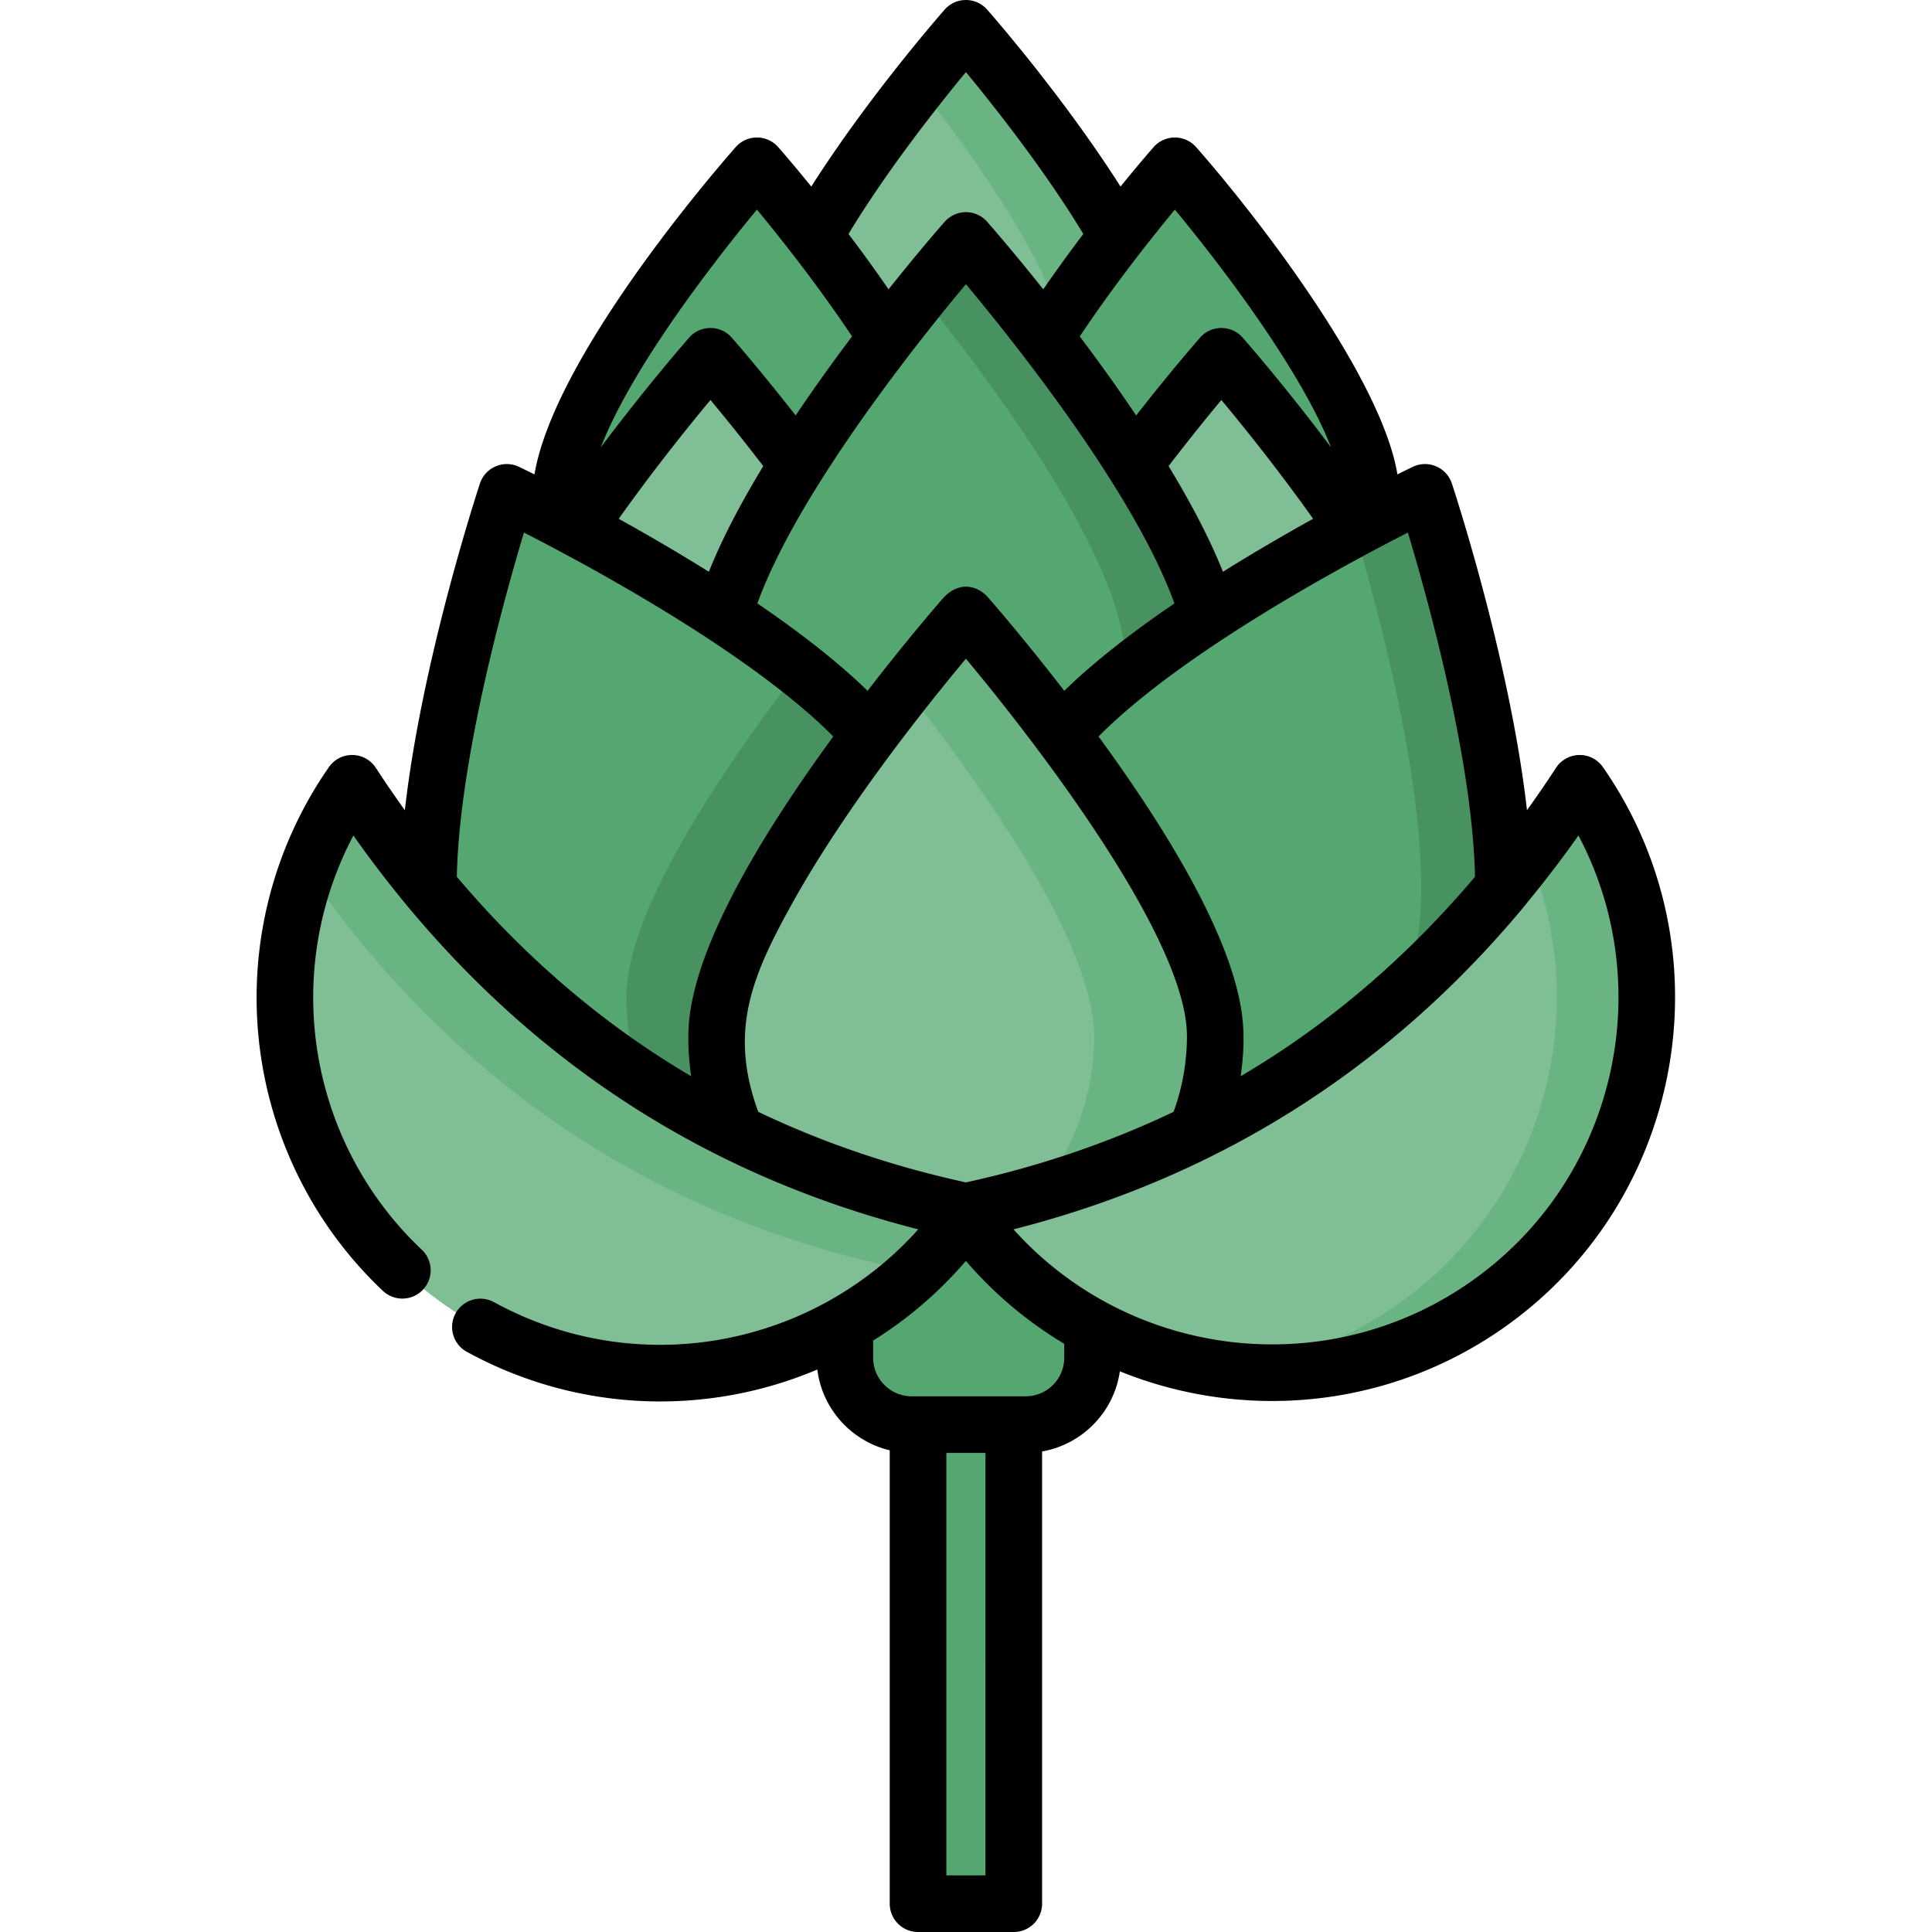 <svg height="512" viewBox="-68 0 512 512.003" width="512" xmlns="http://www.w3.org/2000/svg"><path d="M239.969 95.313c0 28.722-23.29 52.007-52.012 52.007-28.723 0-52.012-23.285-52.012-52.007 0-28.727 52.012-87.813 52.012-87.813s52.012 59.086 52.012 87.813zm0 0" fill="#80bf95"/><path d="M187.957 7.5s-5.324 6.05-12.566 15.215c15.394 19.484 39.449 53.058 39.449 72.597 0 24.391-16.793 44.852-39.45 50.473a52.248 52.248 0 0 0 12.567 1.535c28.723 0 52.008-23.285 52.008-52.007 0-28.727-52.008-87.813-52.008-87.813zm0 0" fill="#69b482"/><path d="M184.59 131.75c0 28.727-23.285 52.012-52.012 52.012-28.723 0-52.008-23.285-52.008-52.012 0-28.723 52.008-87.809 52.008-87.809s52.012 59.086 52.012 87.809zM295.344 131.75c0 28.727-23.285 52.012-52.008 52.012-28.727 0-52.012-23.285-52.012-52.012 0-28.723 52.012-87.809 52.012-87.809s52.008 59.086 52.008 87.809zm0 0" fill="#54a770"/><path d="M181.734 198.21c0 33.954-27.523 61.477-61.476 61.477s-61.48-27.523-61.48-61.476 61.48-103.793 61.48-103.793 61.476 69.84 61.476 103.793zM317.137 198.21c0 33.954-27.524 61.477-61.477 61.477s-61.48-27.523-61.48-61.476 61.476-103.793 61.476-103.793 61.48 69.84 61.48 103.793zm0 0" fill="#80bf95"/><path d="M254.031 175.277c0 36.493-29.582 66.075-66.074 66.075s-66.074-29.582-66.074-66.075c0-36.492 66.074-111.554 66.074-111.554s66.074 75.062 66.074 111.554zm0 0" fill="#54a770"/><path d="M187.957 63.723s-4.86 5.52-11.937 14.285c19.035 23.578 54.14 70.668 54.14 97.27 0 32.413-23.347 59.359-54.14 64.98a66.418 66.418 0 0 0 11.937 1.094c36.492 0 66.074-29.582 66.074-66.075 0-36.492-66.074-111.554-66.074-111.554zm0 0" fill="#489160"/><path d="M170.816 207.195c14.313 33.57-1.3 72.383-34.87 86.692-33.571 14.308-72.383-1.301-86.692-34.871s17.039-128.532 17.039-128.532 90.215 43.145 104.523 76.711zm0 0" fill="#54a770"/><path d="M170.816 207.195c-4.086-9.582-14.359-19.949-26.957-29.867-19.425 25.192-45.847 63.688-45.847 86.762a65.75 65.75 0 0 0 10.078 35.058 65.755 65.755 0 0 0 27.855-5.261c33.57-14.309 49.184-53.121 34.871-86.692zm0 0" fill="#489160"/><path d="M205.094 207.195c-14.309 33.57 1.304 72.383 34.875 86.692 33.566 14.308 72.383-1.301 86.691-34.871s-17.039-128.532-17.039-128.532-90.215 43.145-104.527 76.711zm0 0" fill="#54a770"/><path d="M309.621 130.484s-7.617 3.645-18.766 9.633c7.473 24.985 25.575 91.856 14.047 118.899-9.18 21.53-28.441 35.656-49.93 39.257 29.415 4.946 59.477-10.605 71.688-39.257 14.309-33.57-17.039-128.532-17.039-128.532zm0 0" fill="#489160"/><path d="M254.031 274.555c0 36.492-29.582 66.074-66.074 66.074s-66.074-29.582-66.074-66.074S187.957 163 187.957 163s66.074 75.063 66.074 111.555zm0 0" fill="#80bf95"/><path d="M187.957 163s-6.805 7.73-16.039 19.426c19.555 24.77 50.035 67.34 50.035 92.129 0 30.957-21.297 56.933-50.035 64.101a66.145 66.145 0 0 0 16.039 1.973c36.492 0 66.074-29.586 66.074-66.074 0-36.493-66.074-111.555-66.074-111.555zm0 0" fill="#69b482"/><path d="M203.8 377.535h-30.21c-9.781 0-17.715-7.933-17.715-17.715v-38.656h65.64v38.656c0 9.782-7.93 17.715-17.714 17.715zm0 0" fill="#54a770"/><path d="M25.297 207.586C-6.066 252.668 5.055 314.636 50.133 346c45.082 31.363 107.05 20.246 138.418-24.836-67.434-14.195-122.43-50.996-163.254-113.578zm0 0" fill="#80bf95"/><path d="M25.297 207.586a99.44 99.44 0 0 0-11.988 23.21c40.218 57.688 93.32 91.95 157.796 105.52a100.4 100.4 0 0 1-8.171 10.247 99.185 99.185 0 0 0 25.613-25.399c-67.43-14.191-122.426-50.996-163.25-113.578zm0 0" fill="#69b482"/><path d="M350.617 207.586C381.98 252.668 370.86 314.636 325.781 346c-45.082 31.363-107.054 20.246-138.418-24.836 67.434-14.195 122.43-50.996 163.254-113.578zm0 0" fill="#80bf95"/><path d="M350.617 207.586a304.888 304.888 0 0 1-13.488 19.043c17.36 42.195 3.785 92.238-35.219 119.371-13.797 9.598-29.176 15.21-44.777 17.098 23.363 2.812 47.808-2.602 68.648-17.098 45.078-31.363 56.2-93.332 24.836-138.414zm0 0" fill="#69b482"/><path d="M175.27 377.535h25.375v126.969H175.27zm0 0" fill="#54a770"/><path d="M356.793 203.3c-1.426-2.046-3.805-3.292-6.27-3.214a7.484 7.484 0 0 0-6.168 3.402 301.635 301.635 0 0 1-7.69 11.227c-4.438-39.38-19.169-84.356-19.903-86.582-1.414-4.29-6.282-6.367-10.356-4.414-.37.176-1.8.867-4.074 1.996-4.172-25.395-36.508-67.586-53.348-86.73-3-3.41-8.293-3.372-11.261 0-.332.374-3.778 4.304-8.774 10.456-15.191-23.914-34.43-45.859-35.344-46.898-2.984-3.39-8.273-3.39-11.257 0-.914 1.039-20.153 22.984-35.344 46.898-4.996-6.152-8.445-10.082-8.774-10.457-2.984-3.39-8.277-3.394-11.261 0-5.168 5.871-48 55.309-53.336 86.739a258.774 258.774 0 0 0-4.086-2.004c-4.074-1.95-8.942.125-10.36 4.414-.73 2.226-15.46 47.203-19.898 86.582a301.797 301.797 0 0 1-7.691-11.23 7.495 7.495 0 0 0-6.168-3.4c-2.504-.062-4.844 1.169-6.27 3.216A106.892 106.892 0 0 0 .617 275.816C3.36 301.16 15.027 324.7 33.48 342.102a7.508 7.508 0 0 0 10.606-.313 7.508 7.508 0 0 0-.313-10.605C27.918 316.234 17.887 296 15.531 274.207a91.822 91.822 0 0 1 10.121-52.777c39.086 55.32 89.692 89.066 149.7 104.36-27.887 31.17-74.223 40.21-112.442 19.296a7.497 7.497 0 0 0-10.18 2.977 7.503 7.503 0 0 0 2.98 10.183c16.259 8.895 33.86 13.156 51.259 13.156a106.79 106.79 0 0 0 41.629-8.464c1.3 10.496 9.074 19.007 19.191 21.41v120.156a7.5 7.5 0 0 0 7.5 7.5h25.375c4.14 0 7.5-3.36 7.5-7.5V384.652c10.676-1.863 19.063-10.453 20.61-21.234 33 13.348 71.081 9.77 101.308-11.258 48.402-33.68 60.387-100.453 26.711-148.86zM187.977 313.349c-18.668-4.086-37.09-10.133-55.036-18.7-7.925-21.664-1.656-36.23 9.684-56.46 11.977-21.286 29.832-45.032 45.352-63.618 16.898 20.235 58.574 73.555 58.574 99.985 0 6.972-1.227 13.77-3.54 20.093-17.156 8.188-35.687 14.48-55.034 18.7zm-55.262-153.434c9.613-26.64 37.16-62.91 55.262-84.613 18.062 21.652 44.543 56.582 54.632 82.922.149.398.305.797.446 1.191.062.168.12.332.183.5-9.875 6.727-20.39 14.621-29.004 22.969a4.52 4.52 0 0 0-.199.187c-6.125-7.941-13.3-16.812-20.129-24.68-3.16-3.62-8.176-4.245-12.136.313-2.184 2.512-10.122 11.75-19.852 24.367-8.64-8.402-19.285-16.402-29.203-23.156zm-12.86-8.383c-8.367-5.238-16.59-9.996-23.89-14.043 9.285-13.074 18.594-24.62 24.312-31.488a551.569 551.569 0 0 1 13.989 17.516c-5.34 8.855-10.52 18.289-14.41 28.015zm121.829-28.015a570.265 570.265 0 0 1 13.992-17.52c5.715 6.863 15.02 18.406 24.312 31.488-7.3 4.051-15.523 8.809-23.89 14.047-3.825-9.562-9.094-19.246-14.414-28.015zm81.207 108.84c-17.606 20.804-38.145 38.769-62.106 52.859 1.285-8.84.746-14.7-.09-19.125-4.265-22.785-23.867-52.14-37.57-70.91 19.758-19.957 57.07-41.305 81.977-54.043 5.34 17.754 17.144 60.289 17.789 91.218zm-79.536-176.81c13.5 16.317 33.72 43.282 41.395 63.024-12.336-16.453-22.863-28.449-23.441-29.11-2.98-3.386-8.27-3.394-11.262 0-.363.415-7.516 8.563-16.95 20.642-4.964-7.395-10.093-14.497-14.945-20.942 7.567-11.375 16.645-23.265 25.203-33.613zM187.977 19.11c7.472 9.04 20.902 26.004 31.117 42.895a401.159 401.159 0 0 0-10.617 14.668c-5.688-7.145-11.036-13.52-14.872-17.902-2.859-3.25-8.12-3.594-11.386.14-1.125 1.285-6.95 7.973-14.746 17.762a396.608 396.608 0 0 0-10.614-14.668c10.215-16.89 23.645-33.856 31.118-42.895zm-55.38 36.438c8.587 10.387 17.618 22.215 25.204 33.61-4.852 6.448-9.98 13.55-14.946 20.945-9.433-12.079-16.585-20.227-16.949-20.641-2.988-3.39-8.277-3.39-11.261 0-.579.66-11.094 12.644-23.426 29.086 7.785-20.024 27.687-46.45 41.379-63zm-61.745 85.59c16.203 8.281 33.941 18.304 49.242 28.394 10.933 7.207 23.535 16.344 32.734 25.649-13.766 18.855-34.285 49.476-37.871 72.652-.875 5.59-.598 11.809.211 17.383-23.05-13.547-43.809-31.238-62.106-52.86.645-30.933 12.45-73.468 17.79-91.218zM193.164 497H182.79V385.035h10.375zm20.871-137.18c0 5.633-4.582 10.215-10.215 10.215h-30.21c-5.633 0-10.215-4.582-10.215-10.215v-4.558c9.18-5.715 17.437-12.797 24.578-21.102a106.722 106.722 0 0 0 26.062 21.965zm107.48-19.976c-38.464 26.758-90.417 19.984-120.925-14.051 53.07-13.527 98.953-41.664 135.601-85.902.153-.184.293-.38.43-.575a298.556 298.556 0 0 0 13.684-17.894c21.414 40.465 9.722 91.629-28.79 118.422zm0 0"/></svg>